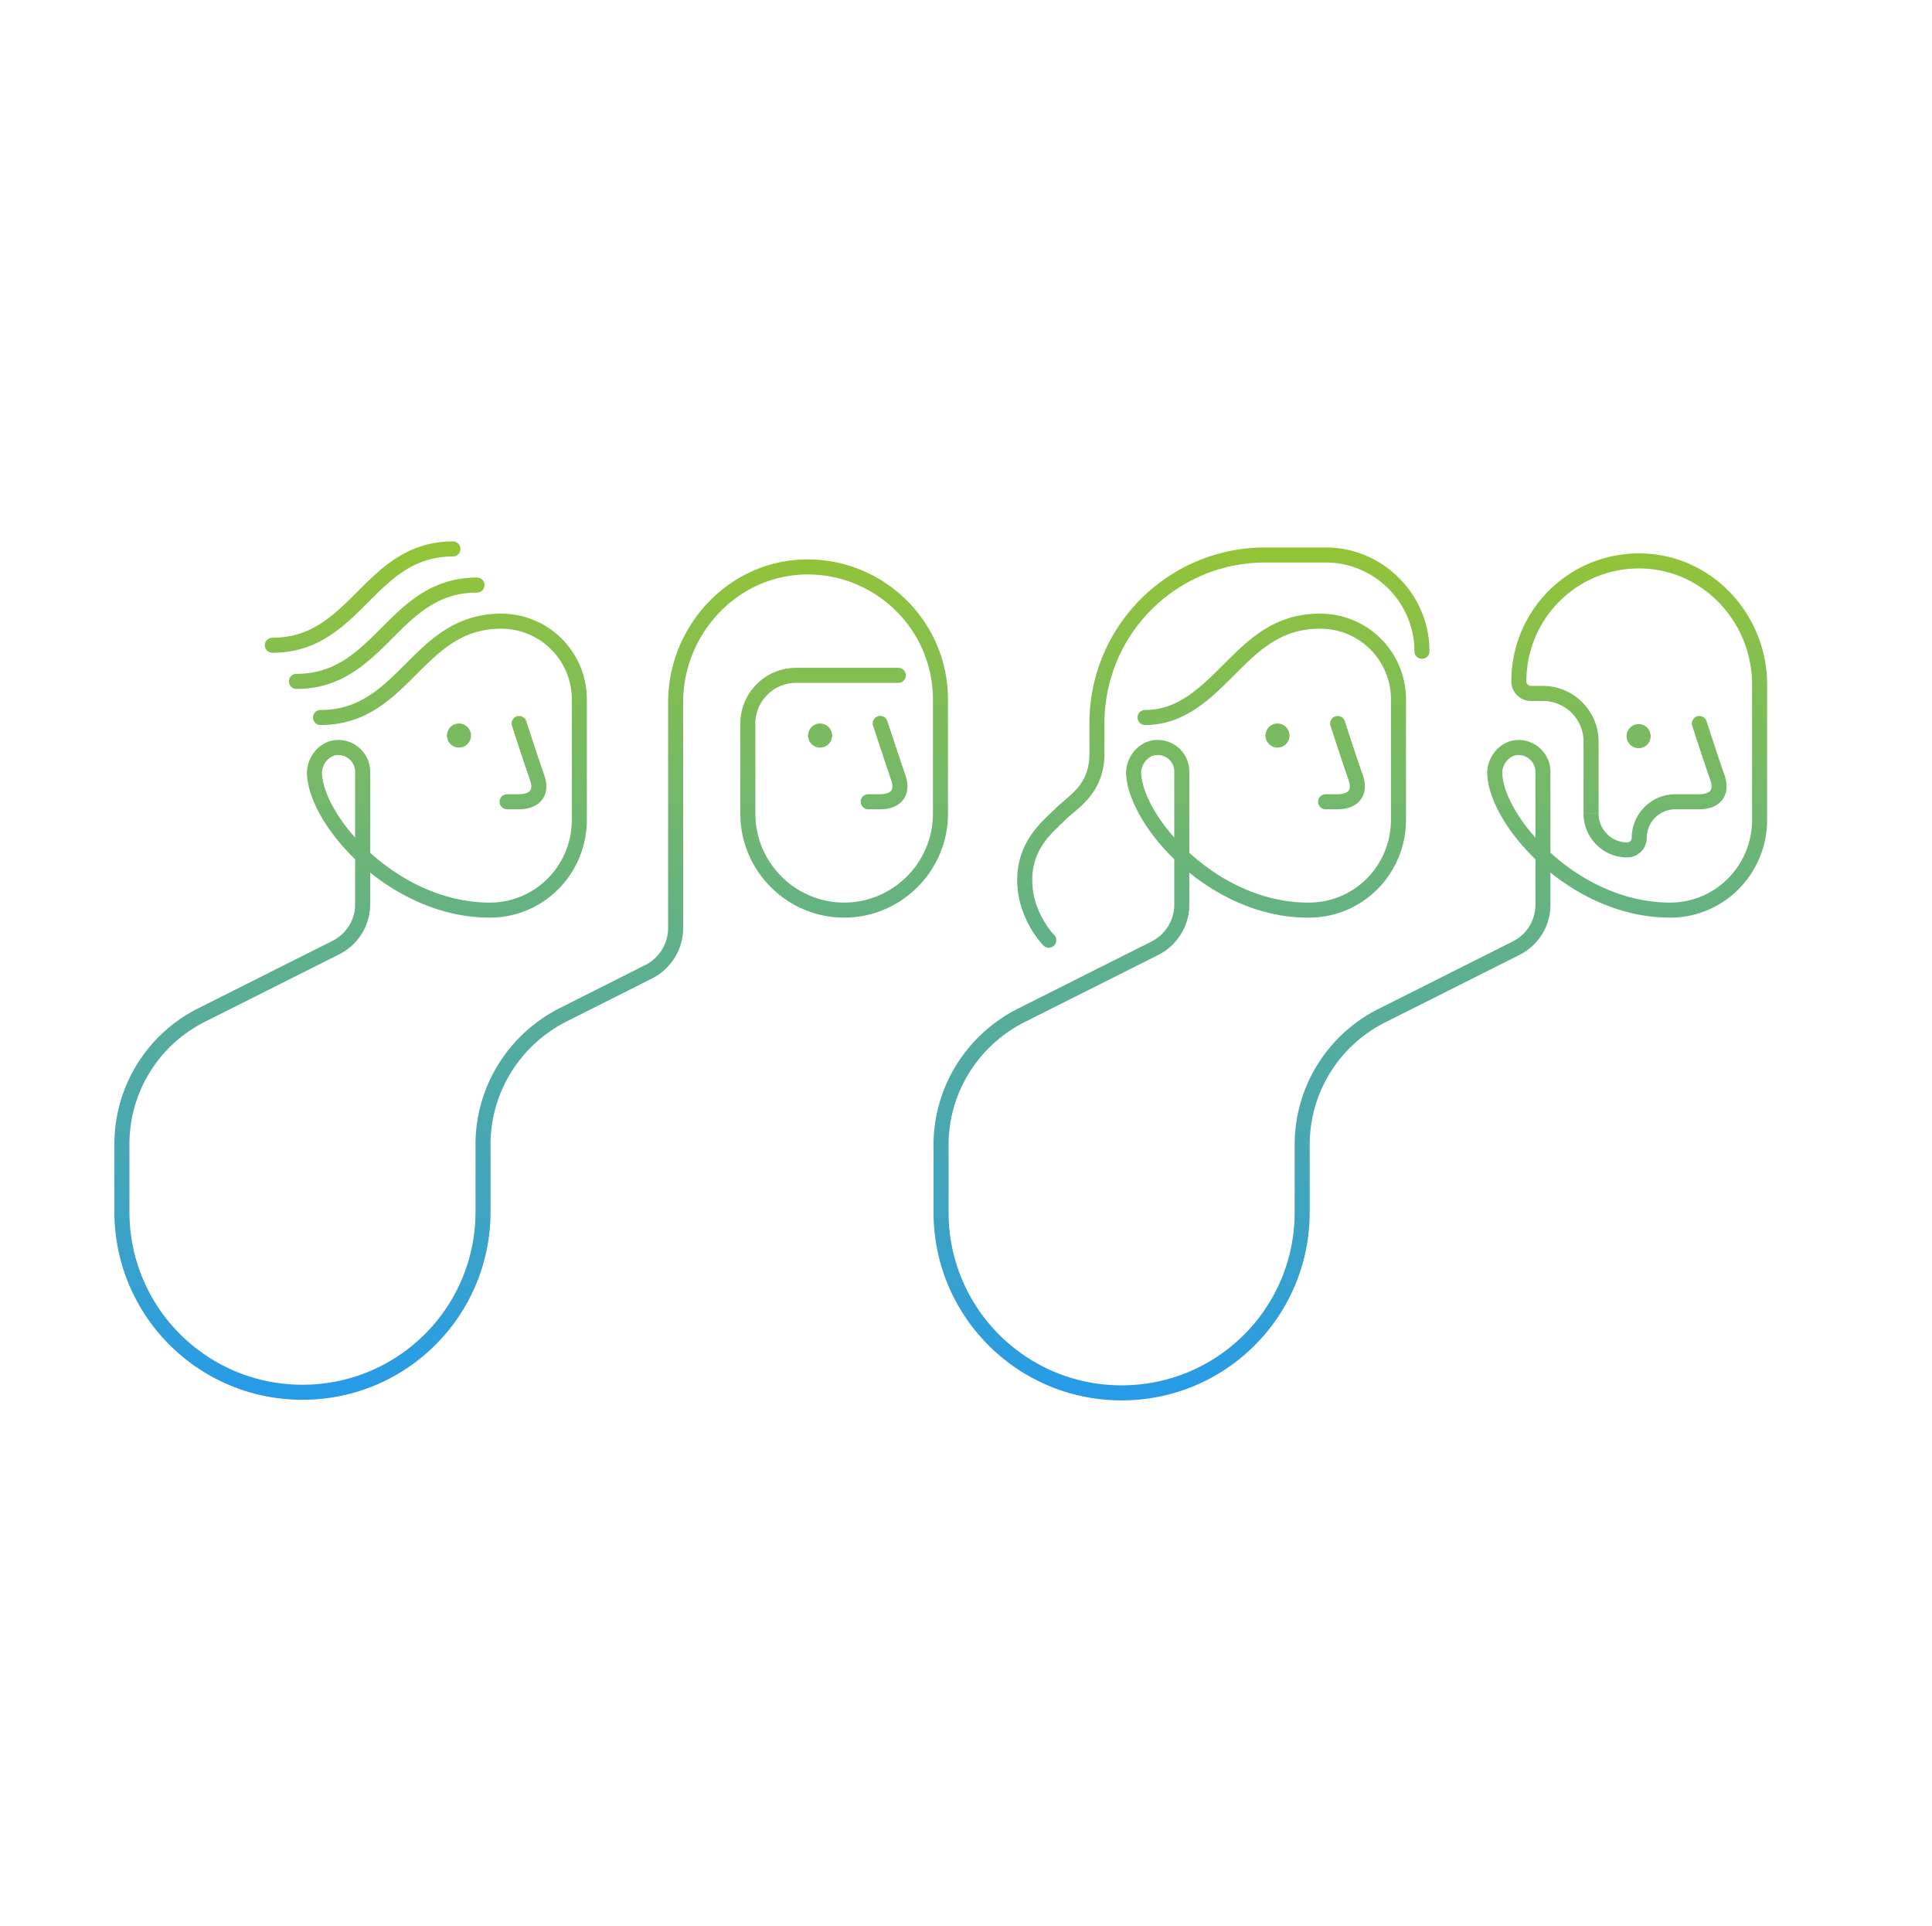 <svg width="321" height="320" viewBox="0 0 321 320" fill="none" xmlns="http://www.w3.org/2000/svg"><path d="M223.444 119.815a1.249 1.249 0 1 0-2.378.77l2.378-.77Zm1.811 9.385 1.186-.395-.011-.032-1.175.427Zm-5 2.75a1.25 1.25 0 0 0 0 2.5v-2.5Zm-1-27.5a1.25 1.25 0 0 0 0-2.5v2.5Zm-29 13.5a1.25 1.25 0 0 0 0 2.5v-2.5Zm44.75-9.75a1.25 1.25 0 0 0 2.5 0h-2.5Zm-61.634 48.884a1.25 1.25 0 0 0 1.768-1.768l-1.768 1.768Zm-25.929-37.274a1.25 1.25 0 1 0-2.375.78l2.375-.78Zm1.813 9.39 1.186-.395a.098.098 0 0 1-.005-.016l-1.181.411Zm-5 2.75a1.25 1.25 0 0 0 0 2.5v-2.5Zm5-18.5a1.25 1.25 0 0 0 0-2.5v2.5Zm-61.81 6.365a1.25 1.25 0 1 0-2.38.77l2.38-.77Zm1.81 9.385 1.186-.395a.542.542 0 0 0-.011-.032l-1.175.427Zm-5 2.75a1.25 1.25 0 0 0 0 2.5v-2.5Zm-31-14a1.25 1.25 0 0 0 0 2.5v-2.5Zm26-19.5a1.25 1.25 0 0 0 0-2.5v2.5Zm-30 13.5a1.25 1.25 0 0 0 0 2.5v-2.5Zm26-19.5a1.25 1.25 0 0 0 0-2.5v2.5Zm-30 13.5a1.25 1.25 0 0 0 0 2.5v-2.5Zm174.1-4a1.25 1.25 0 0 0 0 2.5v-2.5Zm-1.7 49.25-.015-1.25h-.001l.016 1.25Zm-29.3-22.6-1.249.059a.103.103 0 0 1 .001.017l1.248-.076Zm3.6-4.4-.104-1.246-.015.002.119 1.244Zm0 33.3.561 1.117.014-.007-.575-1.11Zm-22.3 11.2-.561-1.117-.004.002.565 1.115Zm60 0 .559 1.118.002-.001-.561-1.117Zm22.3-11.2.561 1.117.014-.007-.575-1.11Zm0-33.3-.104-1.246-.015.002.119 1.244Zm-3.6 4.4-1.249.059v.003l1.249-.062Zm29.3 22.6.008 1.25h.007l-.015-1.25Zm-4.6-58 .046-1.25h-.002l-.044 1.25Zm12.3 36 1.186-.395a.615.615 0 0 1-.011-.032l-1.175.427Zm-1.811-9.385a1.249 1.249 0 1 0-2.378.77l2.378-.77ZM133.455 94.2l-.04-1.25h-.002l.042 1.25Zm-25.6 67.2.562 1.116.013-.006-.575-1.11Zm-14.3 7.2-.562-1.116-.003.001.565 1.115Zm-60 0 .559 1.118.002-.001-.561-1.117Zm22.3-11.2.56 1.117.015-.007-.575-1.11Zm0-33.2-.104-1.246-.015.002.119 1.244Zm-3.6 4.4-1.249.059v.003l1.249-.062Zm29.3 22.6.008 1.25h.007l-.015-1.25Zm140.7-31-1.189.385v.001l.001.004.005.015.019.057.071.22.261.802c.219.673.519 1.593.845 2.582.648 1.969 1.404 4.239 1.812 5.361l2.35-.854c-.392-1.078-1.136-3.308-1.788-5.289-.324-.986-.624-1.903-.842-2.574l-.26-.799a44.114 44.114 0 0 1-.071-.219l-.019-.057-.004-.015-.001-.004h-.001v-.001l-1.189.385Zm1.814 9.395c.404 1.212.112 1.661-.073 1.846-.287.287-.889.509-1.741.509v2.5c1.148 0 2.545-.278 3.509-1.241 1.065-1.065 1.273-2.616.677-4.404l-2.372.79Zm-1.814 2.355h-2v2.5h2v-2.5Zm-3-30c-7.575 0-11.911 4.393-15.884 8.366l1.768 1.768c4.027-4.027 7.69-7.634 14.116-7.634v-2.5Zm-15.884 8.366c-4.072 4.072-7.715 7.634-13.116 7.634v2.5c6.599 0 10.955-4.438 14.884-8.366l-1.768-1.768Zm34.134-2.116c0-9.49-7.76-17.25-17.25-17.25v2.5c8.11 0 14.75 6.64 14.75 14.75h2.5Zm-17.25-17.25H210.255v2.5H220.255v-2.5Zm-10 0c-16.19 0-29.25 13.06-29.25 29.25h2.5c0-14.81 11.94-26.75 26.75-26.75v-2.5Zm-29.25 29.25v5h2.5v-5h-2.5Zm0 5c0 5.329-3.35 6.832-5.634 9.116l1.768 1.768c1.715-1.716 6.366-4.213 6.366-10.884h-2.5Zm-5.634 9.116c-1.867 1.867-6.366 5.258-6.366 11.884h2.5c0-5.374 3.501-7.983 5.634-10.116l-1.768-1.768Zm-6.366 11.884c0 3.28 1.092 5.994 2.165 7.87a17.097 17.097 0 0 0 1.484 2.192 12.978 12.978 0 0 0 .651.754l.044.046.014.014.005.005.002.001v.001c.001.001.001.001.885-.883l.884-.883h.001l.001.001s0 .001 0 0l-.003-.003-.023-.023-.104-.113a11.045 11.045 0 0 1-.405-.479 14.696 14.696 0 0 1-1.266-1.87c-.928-1.624-1.835-3.91-1.835-6.63h-2.5Zm-22.75-26-1.188.39.001.001.001.004.005.014.018.057.072.217.26.791.844 2.557c.65 1.96 1.403 4.219 1.806 5.38l2.362-.822a471.54 471.54 0 0 1-1.795-5.345l-.843-2.552a330.063 330.063 0 0 0-.349-1.063l-.005-.014-.001-.004v-.001l-1.188.39Zm1.814 9.395c.404 1.212.112 1.661-.073 1.846-.287.287-.889.509-1.741.509v2.5c1.148 0 2.545-.278 3.509-1.241 1.065-1.065 1.273-2.616.677-4.404l-2.372.79Zm-1.814 2.355h-2v2.5h2v-2.5Zm8.75-15.75v19h2.5v-19h-2.5Zm0 19c0 8.11-6.64 14.75-14.75 14.75v2.5c9.49 0 17.25-7.76 17.25-17.25h-2.5Zm-14.75 14.75c-8.11 0-14.75-6.64-14.75-14.75h-2.5c0 9.49 7.76 17.25 17.25 17.25v-2.5Zm-14.75-14.75v-15h-2.5v15h2.5Zm0-15c0-3.71 3.04-6.75 6.75-6.75v-2.5c-5.09 0-9.25 4.16-9.25 9.25h2.5Zm6.75-6.75h17v-2.5h-17v2.5Zm-46 6.75-1.19.385.001.001.001.004a.298.298 0 0 1 .005.015l.019.057.071.22.26.802c.22.673.52 1.593.846 2.582.648 1.969 1.404 4.239 1.812 5.361l2.35-.854c-.392-1.078-1.136-3.308-1.788-5.289a912.08 912.08 0 0 1-.842-2.574l-.26-.799-.071-.219-.018-.057a.298.298 0 0 0-.005-.015l-.001-.004v-.001l-1.19.385Zm1.814 9.395c.404 1.212.112 1.661-.073 1.846-.287.287-.889.509-1.741.509v2.5c1.148 0 2.545-.278 3.509-1.241 1.065-1.065 1.273-2.616.677-4.404l-2.372.79Zm-1.814 2.355h-2v2.5h2v-2.5Zm-3-30c-7.575 0-11.91 4.393-15.884 8.366l1.768 1.768c4.027-4.027 7.69-7.634 14.116-7.634v-2.5Zm-15.884 8.366c-4.027 4.027-7.69 7.634-14.116 7.634v2.5c7.575 0 11.91-4.393 15.884-8.366l-1.768-1.768ZM79.255 95.95c-7.575 0-11.91 4.393-15.884 8.366l1.768 1.768c4.027-4.027 7.69-7.634 14.116-7.634v-2.5Zm-15.884 8.366c-4.027 4.027-7.69 7.634-14.116 7.634v2.5c7.575 0 11.91-4.393 15.884-8.366l-1.768-1.768ZM75.255 89.95c-7.575 0-11.91 4.393-15.884 8.366l1.768 1.768c4.027-4.027 7.69-7.634 14.116-7.634v-2.5ZM59.37 98.316c-4.027 4.027-7.69 7.634-14.116 7.634v2.5c7.575 0 11.91-4.393 15.884-8.366l-1.768-1.768Zm159.984 6.134c6.51 0 11.75 5.24 11.75 11.75h2.5c0-7.89-6.36-14.25-14.25-14.25v2.5Zm11.75 11.75v20h2.5v-20h-2.5Zm0 20c0 7.529-5.963 13.659-13.465 13.75l.03 2.5c8.897-.109 15.935-7.379 15.935-16.25h-2.5Zm-13.466 13.75c-7.51.095-14.422-3.332-19.546-7.839-2.557-2.248-4.638-4.74-6.104-7.143-1.476-2.421-2.278-4.671-2.386-6.444l-2.496.152c.142 2.327 1.152 4.977 2.748 7.594 1.606 2.634 3.856 5.317 6.587 7.719 5.451 4.793 12.939 8.566 21.229 8.461l-.032-2.5Zm-28.036-21.409c-.072-1.526 1.123-2.968 2.47-3.097l-.237-2.488c-2.852.271-4.857 3.029-4.73 5.703l2.497-.118Zm2.456-3.095c1.69-.141 3.046 1.104 3.046 2.754h2.5c0-3.15-2.644-5.505-5.754-5.246l.208 2.492Zm3.046 2.754v22.1h2.5v-22.1h-2.5Zm0 22.1c0 2.53-1.437 4.904-3.726 6.09l1.151 2.22c3.112-1.614 5.075-4.84 5.075-8.31h-2.5Zm-3.711 6.083-22.3 11.2 1.122 2.234 22.3-11.2-1.122-2.234Zm-22.304 11.202c-8.512 4.309-13.985 13.035-13.985 22.615h2.5c0-8.62 4.927-16.494 12.614-20.385l-1.129-2.23ZM155.105 190.2v11.2h2.5v-11.2h-2.5Zm0 11.2c0 17.29 13.96 31.25 31.25 31.25v-2.5c-15.91 0-28.75-12.84-28.75-28.75h-2.5Zm31.25 31.25c17.29 0 31.25-13.96 31.25-31.25h-2.5c0 15.91-12.84 28.75-28.75 28.75v2.5Zm31.25-31.25v-11.2h-2.5v11.2h2.5Zm0-11.2a22.734 22.734 0 0 1 12.609-20.382l-1.118-2.236a25.234 25.234 0 0 0-13.991 22.618h2.5Zm12.611-20.383 22.3-11.2-1.122-2.234-22.3 11.2 1.122 2.234Zm22.314-11.207c3.104-1.61 5.075-4.731 5.075-8.31h-2.5c0 2.622-1.43 4.9-3.726 6.09l1.151 2.22Zm5.075-8.31v-22.1h-2.5v22.1h2.5Zm0-22.1c0-3.029-2.623-5.507-5.754-5.246l.208 2.492c1.669-.139 3.046 1.183 3.046 2.754h2.5Zm-5.769-5.244c-2.852.271-4.857 3.029-4.73 5.703l2.497-.118c-.072-1.526 1.123-2.968 2.47-3.097l-.237-2.488Zm-4.73 5.706c.114 2.309 1.109 4.945 2.692 7.55 1.594 2.623 3.838 5.3 6.569 7.702 5.451 4.794 12.961 8.588 21.296 8.536l-.016-2.5c-7.565.048-14.505-3.408-19.629-7.914-2.557-2.248-4.632-4.733-6.084-7.123-1.464-2.408-2.245-4.634-2.331-6.375l-2.497.124Zm30.564 23.788c8.898-.109 15.935-7.379 15.935-16.25h-2.5c0 7.529-5.963 13.659-13.465 13.75l.03 2.5Zm15.935-16.25v-22.5h-2.5v22.5h2.5Zm0-22.5c0-11.43-8.891-21.323-20.504-21.75l-.092 2.5c10.186.373 18.096 9.08 18.096 19.25h2.5Zm-20.506-21.75c-12.113-.424-21.994 9.248-21.994 21.25h2.5c0-10.598 8.719-19.126 19.406-18.75l.088-2.5Zm-21.994 21.25c0 1.79 1.46 3.25 3.25 3.25v-2.5c-.41 0-.75-.34-.75-.75h-2.5Zm3.25 3.25h2v-2.5h-2v2.5Zm2 0c3.71 0 6.75 3.04 6.75 6.75h2.5c0-5.09-4.16-9.25-9.25-9.25v2.5Zm6.75 6.75v12h2.5v-12h-2.5Zm0 12c0 3.99 3.26 7.25 7.25 7.25v-2.5c-2.61 0-4.75-2.14-4.75-4.75h-2.5Zm7.25 7.25c1.79 0 3.25-1.46 3.25-3.25h-2.5c0 .41-.34.75-.75.75v2.5Zm3.25-3.25c0-2.61 2.14-4.75 4.75-4.75v-2.5c-3.991 0-7.25 3.26-7.25 7.25h2.5Zm8.75-4.75c1.148 0 2.545-.278 3.509-1.241 1.065-1.065 1.273-2.616.677-4.404l-2.372.79c.404 1.212.112 1.661-.073 1.846-.287.287-.889.509-1.741.509v2.5Zm4.175-5.677c-.392-1.078-1.136-3.308-1.788-5.289-.324-.986-.624-1.903-.842-2.574l-.26-.799a44.114 44.114 0 0 1-.071-.219l-.019-.057-.004-.015-.001-.004h-.001v-.001l-1.189.385-1.189.385v.001l.001.004.005.015.019.057.071.22.261.802c.219.673.519 1.593.845 2.582.648 1.969 1.404 4.239 1.812 5.361l2.35-.854ZM157.505 116.2c0-13.108-10.887-23.672-24.09-23.25l.08 2.5c11.796-.378 21.51 9.058 21.51 20.75h2.5Zm-24.092-23.25c-12.615.425-22.408 11.218-22.408 23.75h2.5c0-11.268 8.807-20.875 19.992-21.25l-.084-2.5Zm-22.408 23.75v37.5h2.5v-37.5h-2.5Zm0 37.5c0 2.53-1.437 4.904-3.726 6.09l1.151 2.22c3.112-1.614 5.075-4.84 5.075-8.31h-2.5Zm-3.712 6.084-14.3 7.2 1.124 2.232 14.3-7.2-1.124-2.232Zm-14.303 7.201c-8.512 4.309-13.985 13.035-13.985 22.615h2.5c0-8.62 4.927-16.494 12.614-20.385l-1.129-2.23ZM79.005 190.1v11.2h2.5v-11.2h-2.5Zm0 11.2c0 15.91-12.84 28.75-28.75 28.75v2.5c17.29 0 31.25-13.96 31.25-31.25h-2.5Zm-28.75 28.75c-15.91 0-28.75-12.84-28.75-28.75h-2.5c0 17.29 13.96 31.25 31.25 31.25v-2.5Zm-28.75-28.75v-11.2h-2.5v11.2h2.5Zm0-11.2a22.734 22.734 0 0 1 12.609-20.382l-1.118-2.236A25.233 25.233 0 0 0 19.005 190.1h2.5Zm12.61-20.383 22.3-11.2-1.121-2.234-22.3 11.2 1.122 2.234ZM56.43 158.51c3.104-1.61 5.075-4.732 5.075-8.31h-2.5c0 2.622-1.43 4.9-3.726 6.09l1.151 2.22Zm5.075-8.31v-22h-2.5v22h2.5Zm0-22c0-3.029-2.623-5.507-5.754-5.246l.208 2.492c1.669-.139 3.046 1.183 3.046 2.754h2.5Zm-5.769-5.244c-2.852.271-4.857 3.029-4.73 5.703l2.498-.118c-.073-1.526 1.122-2.968 2.47-3.097l-.238-2.488Zm-4.73 5.706c.114 2.309 1.108 4.945 2.692 7.55 1.594 2.623 3.838 5.3 6.569 7.702 5.451 4.794 12.96 8.588 21.296 8.536l-.016-2.5c-7.565.048-14.505-3.408-19.63-7.914-2.556-2.248-4.63-4.733-6.083-7.123-1.464-2.408-2.245-4.634-2.33-6.375l-2.498.124ZM81.57 152.45c8.898-.109 15.935-7.379 15.935-16.25h-2.5c0 7.529-5.963 13.659-13.465 13.75l.03 2.5Zm15.935-16.25v-20h-2.5v20h2.5Zm0-20c0-7.89-6.36-14.25-14.25-14.25v2.5c6.51 0 11.75 5.24 11.75 11.75h2.5Zm180.85 18.25h4v-2.5h-4v2.5Z" fill="url(#a)"/><path d="M272.255 124.3a2 2 0 1 0 0-4 2 2 0 0 0 0 4ZM212.255 124.2a2 2 0 1 0 0-4 2 2 0 0 0 0 4ZM136.255 124.2a2 2 0 1 0 0-4 2 2 0 0 0 0 4ZM76.255 124.2a2 2 0 1 0 0-4 2 2 0 0 0 0 4Z" fill="#7ABB61"/><defs><linearGradient id="a" x1="156.305" y1="91.2" x2="156.305" y2="231.4" gradientUnits="userSpaceOnUse"><stop stop-color="#93C437"/><stop offset="1" stop-color="#279BE8"/></linearGradient></defs></svg>